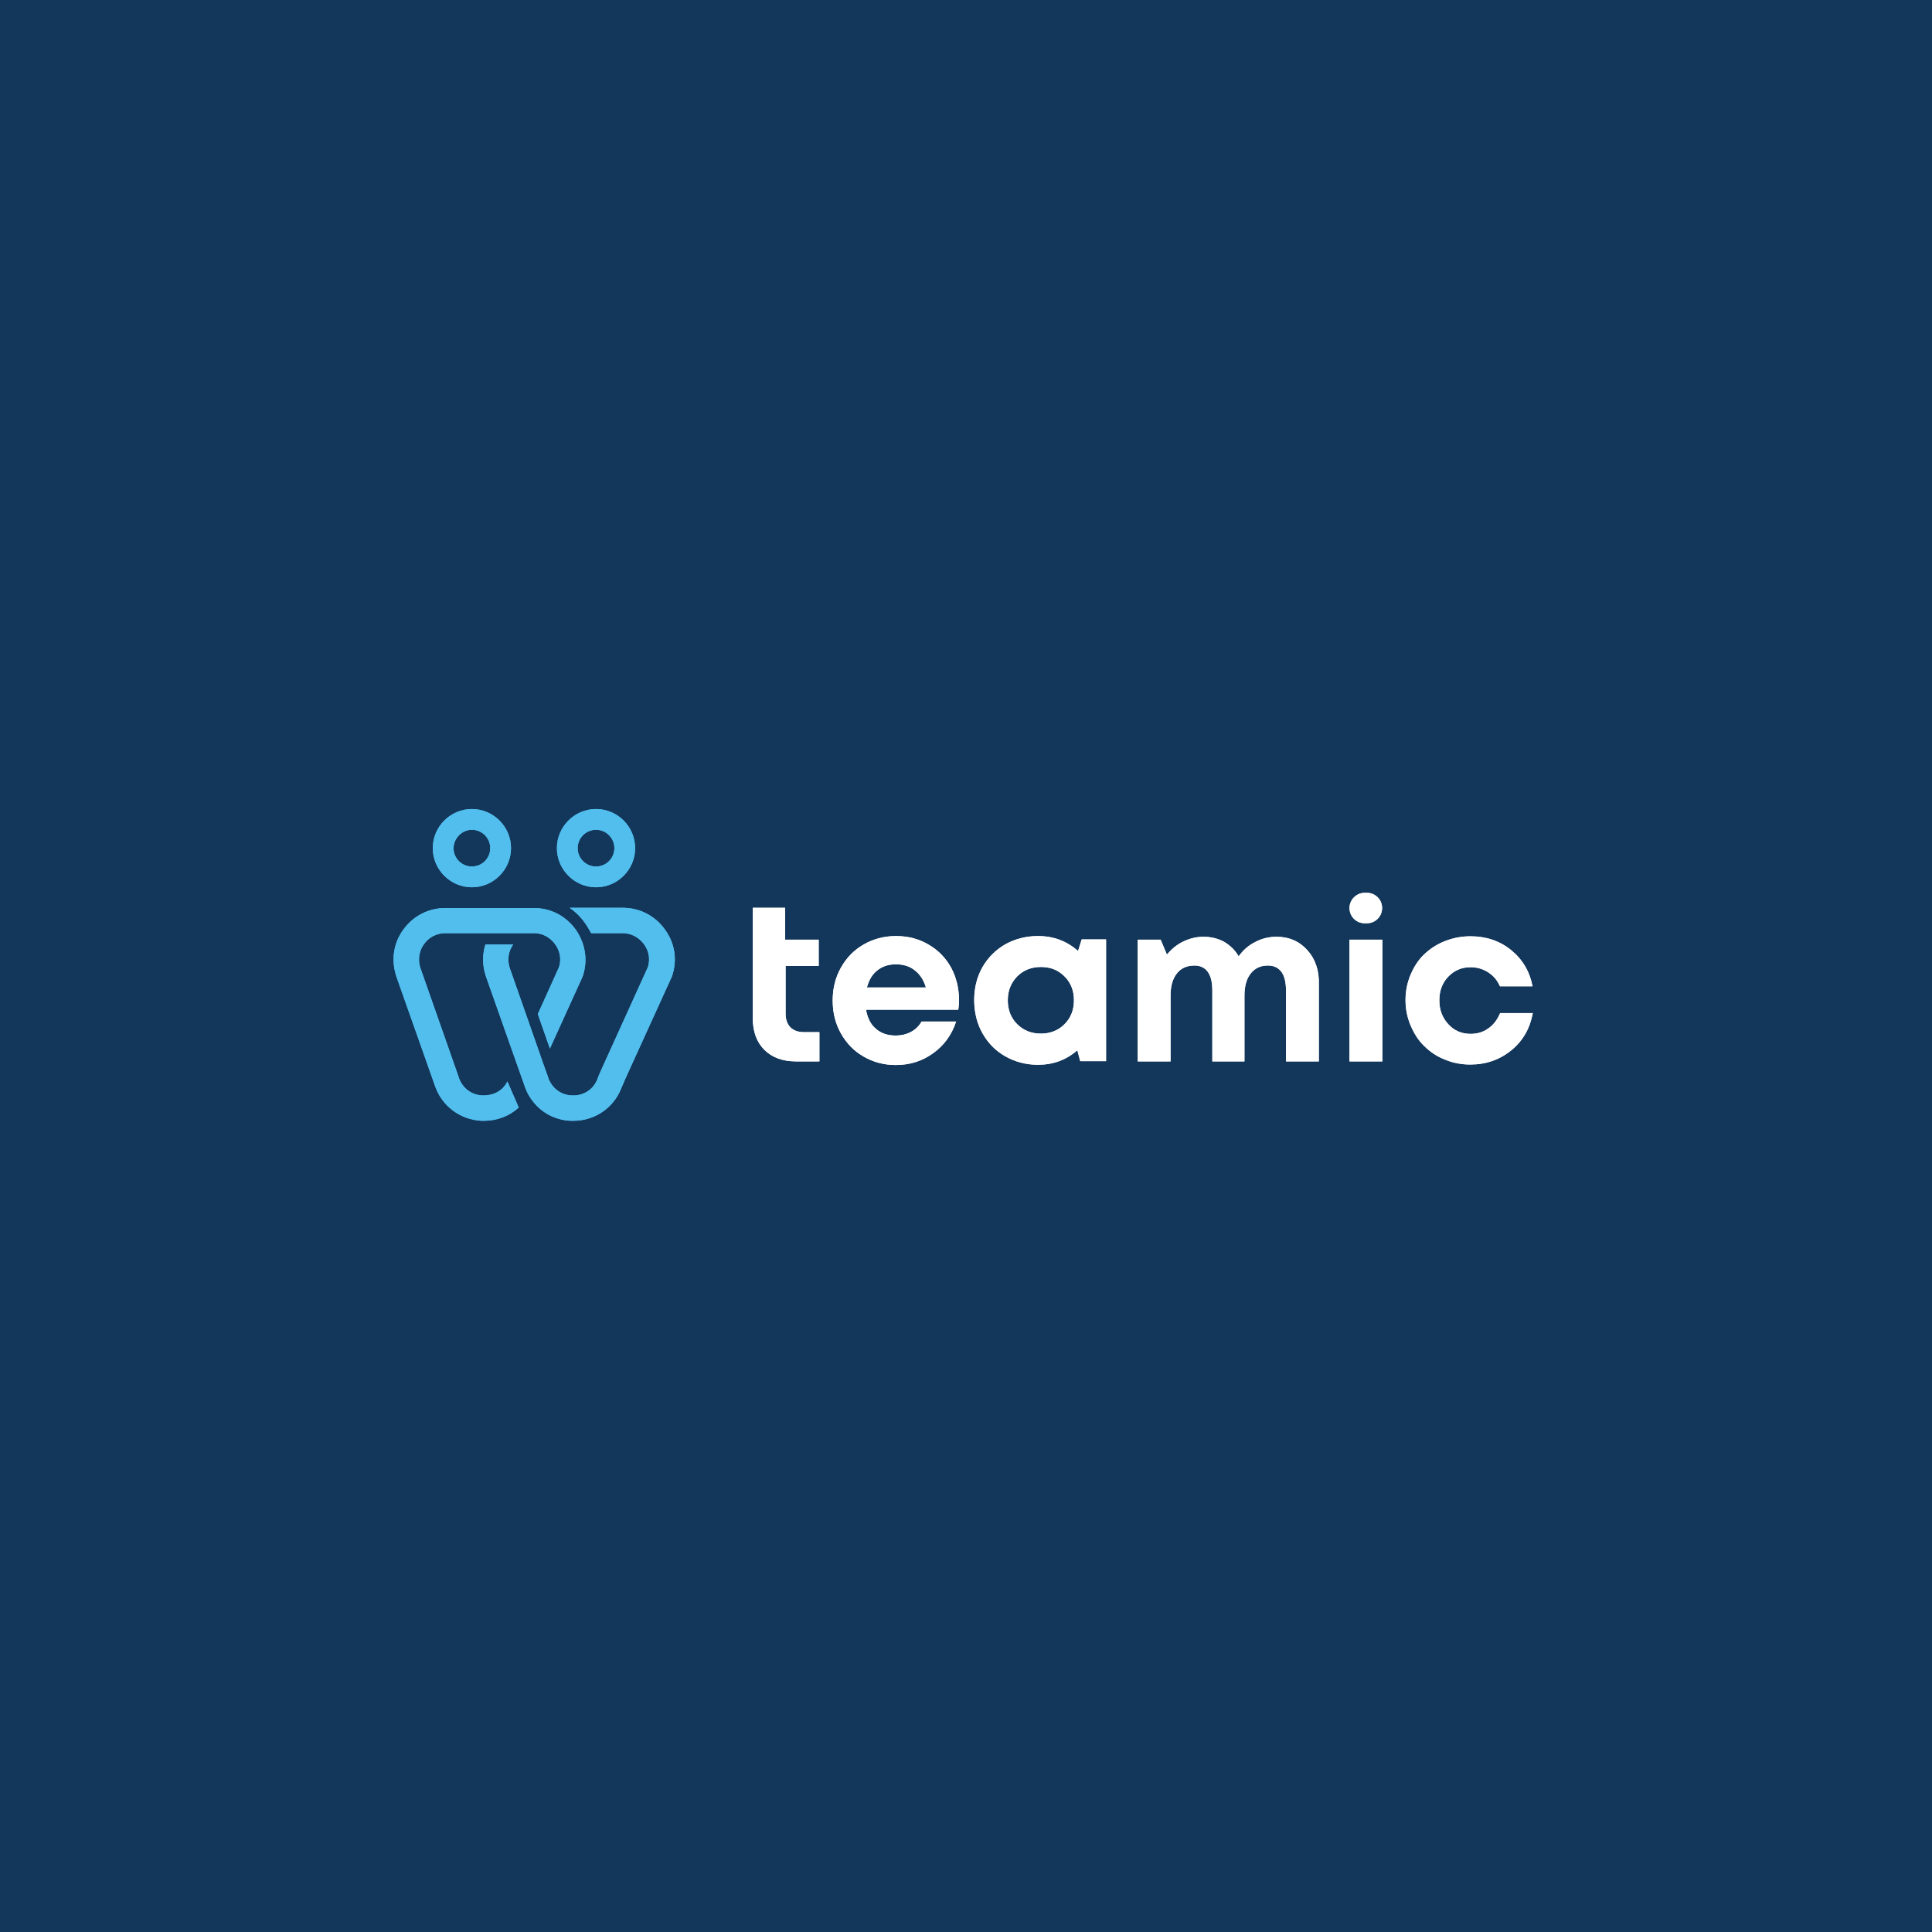 <?xml version="1.0" encoding="utf-8"?>
<!-- Generator: Adobe Illustrator 24.2.1, SVG Export Plug-In . SVG Version: 6.00 Build 0)  -->
<svg version="1.1" id="Layer_1" xmlns="http://www.w3.org/2000/svg" xmlns:xlink="http://www.w3.org/1999/xlink" x="0px" y="0px"
	 viewBox="0 0 800 800" style="enable-background:new 0 0 800 800;" xml:space="preserve">
<style type="text/css">
	.st0{fill-rule:evenodd;clip-rule:evenodd;fill:#13365B;}
	.st1{fill:#52BEED;}
	.st2{fill:#FFFFFF;}
</style>
<rect x="-0.4" y="-0.5" class="st0" width="801.5" height="801.5"/>
<g>
	<g>
		<path class="st1" d="M278.4,403.8c-0.1,0.2-0.1,0.4-0.2,0.6L258.8,447c-0.5,1.2-1,2.4-1.6,3.7l-0.1,0.3c-3.3,8-11,13.1-19.7,13.1
			c-0.3,0-0.6,0-0.9,0c-3.7-0.1-7.2-1.2-10.2-3c-3-1.8-5.5-4.4-7.3-7.5c-0.8-1.3-1.4-2.8-1.9-4.3l-3.4-9.6L201.1,404
			c0,0,0-0.1,0-0.1c-1.4-4.2-1.4-8.7-0.1-12.8h11.5c-2,2.8-2.5,6.2-1.5,9.5l8.9,25.4l5,14.3v0l2,5.6c0,0,0,0.1,0,0.1
			c1.5,4.5,5.2,7.4,9.9,7.6c3.7,0.2,8.4-1.5,10.5-6.6l0.1-0.3c0.5-1.3,1.1-2.7,1.7-4l19.2-42.3c1-3.3,0.4-6.7-1.7-9.5
			c-2.1-2.8-5.3-4.5-8.8-4.5h-13l-1.4-2.4c-0.5-0.8-0.9-1.5-1.4-2.1c-1.7-2.4-3.8-4.4-6.1-6h22c6.9,0,13.2,3.2,17.3,8.8
			C279.4,390.3,280.5,397.3,278.4,403.8z"/>
		<path class="st1" d="M210.1,447.8l4.7,10.8c-3.8,3.5-8.9,5.5-14.4,5.5c-0.3,0-0.6,0-0.9,0c-9-0.4-16.7-6.2-19.5-14.8l-16-45.3
			c0,0,0-0.1,0-0.1c-2.1-6.6-1-13.6,3.1-19.1c4.1-5.6,10.4-8.8,17.3-8.8h36.6c0,0,0.1,0,0.1,0c6.9,0,13.1,3.2,17.2,8.8
			c0.4,0.6,0.8,1.1,1.1,1.7c3.1,5.3,3.9,11.5,2,17.4c-0.1,0.2-0.1,0.4-0.2,0.6l-13.5,29.7l-5-14.3l8.8-19.5c1-3.3,0.4-6.7-1.7-9.5
			c-1-1.4-2.3-2.5-3.8-3.3c-1.5-0.8-3.1-1.2-4.9-1.2c0,0-0.1,0-0.1,0h-36.6c-3.5,0-6.7,1.6-8.8,4.5c-2.1,2.8-2.6,6.4-1.6,9.7
			l15.9,45.3c0,0,0,0.1,0,0.1c1.5,4.5,5.2,7.4,9.9,7.6C203.5,453.7,207.9,452.3,210.1,447.8z"/>
		<path class="st1" d="M195.4,367.4c8.9,0,16.2-7.3,16.2-16.2c0-8.9-7.3-16.2-16.2-16.2s-16.2,7.3-16.2,16.2
			C179.2,360.1,186.5,367.4,195.4,367.4z M195.4,343.6c4.2,0,7.6,3.4,7.6,7.6c0,4.2-3.4,7.6-7.6,7.6s-7.6-3.4-7.6-7.6
			C187.9,347,191.3,343.6,195.4,343.6z"/>
		<path class="st1" d="M246.8,367.4c8.9,0,16.2-7.3,16.2-16.2c0-8.9-7.3-16.2-16.2-16.2c-8.9,0-16.2,7.3-16.2,16.2
			C230.6,360.1,237.9,367.4,246.8,367.4z M246.8,343.6c4.2,0,7.6,3.4,7.6,7.6c0,4.2-3.4,7.6-7.6,7.6c-4.2,0-7.6-3.4-7.6-7.6
			C239.2,347,242.6,343.6,246.8,343.6z"/>
	</g>
	<g>
		<g>
			<path class="st2" d="M397.1,414.1c0-4.8-1.1-9.3-3.2-13.3c-2.2-4-5.2-7.2-9.3-9.6c-4-2.4-8.5-3.6-13.6-3.6
				c-4.9,0-9.4,1.2-13.4,3.5c-4,2.3-7.1,5.5-9.4,9.6c-2.3,4.1-3.4,8.6-3.4,13.6c0,5,1.1,9.5,3.4,13.6c2.3,4.1,5.4,7.3,9.4,9.6
				c4,2.3,8.4,3.5,13.3,3.5c5.8,0,11-1.6,15.5-4.9c4.5-3.2,7.7-7.6,9.5-13.1h-14.3c-1,1.8-2.5,3.3-4.4,4.3c-1.9,1-4,1.5-6.3,1.5
				c-3.3,0-6.1-0.9-8.2-2.8c-2.2-1.8-3.5-4.5-4.1-7.9h38.2C397,416.8,397.1,415.5,397.1,414.1z M359,408.8c0.8-3,2.2-5.4,4.3-7
				c2.1-1.7,4.6-2.5,7.7-2.5c3.1,0,5.7,0.8,7.8,2.5c2.1,1.6,3.7,4,4.6,7.1H359z"/>
			<path class="st2" d="M447.9,389l-1.5,4.8c-4.6-4.1-10.1-6.2-16.6-6.2c-5,0-9.5,1.2-13.5,3.4c-4,2.3-7.2,5.5-9.5,9.5
				c-2.3,4.1-3.4,8.6-3.4,13.6c0,5,1.1,9.6,3.4,13.7c2.3,4.1,5.4,7.3,9.5,9.6c4,2.3,8.6,3.5,13.5,3.5c6.3,0,11.7-2,16.3-6l1.2,4.5
				h10.7V389H447.9z M440.8,424.1c-2.6,2.6-5.9,3.9-9.8,3.9c-3.9,0-7.2-1.3-9.8-3.9c-2.6-2.6-3.9-5.9-3.9-9.9s1.3-7.2,3.9-9.9
				c2.6-2.6,5.9-3.9,9.8-3.9c4,0,7.2,1.3,9.8,3.9c2.6,2.6,3.9,5.9,3.9,9.9C444.7,418.2,443.4,421.5,440.8,424.1z"/>
			<path class="st2" d="M541.4,393.5c-3.3-3.7-7.6-5.6-12.8-5.6c-3.2,0-6.1,0.7-8.9,2.2c-2.8,1.4-5,3.4-6.8,5.9
				c-1.5-2.6-3.5-4.5-6-6c-2.6-1.4-5.4-2.1-8.6-2.1c-2.9,0-5.7,0.7-8.4,2c-2.7,1.3-4.9,3.2-6.7,5.4l-2.6-6.2h-9.5v50.4h13.6v-27.3
				c0-3.9,0.9-7,2.6-9.1c1.7-2.2,4.2-3.3,7.3-3.3c2.4,0,4.3,0.9,5.5,2.6c1.3,1.8,1.9,4.3,1.9,7.7v29.4h13.3v-27.3
				c0-3.9,0.9-7,2.6-9.1c1.7-2.2,4.1-3.3,7.1-3.3c2.5,0,4.3,0.9,5.6,2.6c1.3,1.8,1.9,4.3,1.9,7.7v29.4h13.6v-31.7
				C546.3,402,544.7,397.2,541.4,393.5z"/>
			<path class="st2" d="M558.8,389.1v50.4h13.6v-50.4H558.8z M558.8,376L558.8,376c0,3.5,2.8,6.3,6.3,6.3h0.9c3.5,0,6.3-2.8,6.3-6.3
				v0c0-3.5-2.8-6.3-6.3-6.3h-0.9C561.7,369.7,558.8,372.5,558.8,376z"/>
			<path class="st2" d="M621.1,419.7c-1.2,2.7-2.8,4.8-4.9,6.2c-2.1,1.5-4.5,2.2-7.3,2.2c-3.7,0-6.7-1.3-9.2-4
				c-2.5-2.7-3.7-6-3.7-9.9s1.2-7.2,3.7-9.8c2.5-2.6,5.6-3.9,9.2-3.9c2.7,0,5.1,0.7,7.3,2.1c2.2,1.4,3.8,3.3,4.9,5.8h13.5
				c-1.2-6.2-4.2-11.2-8.9-15c-4.7-3.8-10.3-5.7-16.8-5.7c-3.8,0-7.3,0.7-10.6,2c-3.3,1.3-6.2,3.2-8.6,5.5c-2.4,2.3-4.2,5.1-5.6,8.4
				c-1.4,3.3-2.1,6.8-2.1,10.5c0,3.7,0.7,7.2,2.1,10.5c1.4,3.3,3.2,6.2,5.6,8.5c2.4,2.4,5.2,4.3,8.5,5.6c3.3,1.4,6.8,2.1,10.6,2.1
				c6.6,0,12.2-2,17-5.9c4.8-3.9,7.7-9,8.9-15.4H621.1z"/>
		</g>
		<path class="st2" d="M339.3,427.4v12.1h-9.7c-5.5,0-9.9-1.6-13.1-4.8c-3.2-3.2-4.8-7.6-4.8-13.2v-45.6h13.4v13.2H339V400h-13.7
			v19.7c0,2.5,0.7,4.4,2,5.7c1.3,1.3,3.2,2,5.7,2H339.3z"/>
	</g>
	<g>
		<path class="st1" d="M278.4,403.8c-0.1,0.2-0.1,0.4-0.2,0.6L258.8,447c-0.5,1.2-1,2.4-1.6,3.7l-0.1,0.3c-3.3,8-11,13.1-19.7,13.1
			c-0.3,0-0.6,0-0.9,0c-3.7-0.1-7.2-1.2-10.2-3c-3-1.8-5.5-4.4-7.3-7.5c-0.8-1.3-1.4-2.8-1.9-4.3l-3.4-9.6L201.1,404
			c0,0,0-0.1,0-0.1c-1.4-4.2-1.4-8.7-0.1-12.8h11.5c-2,2.8-2.5,6.2-1.5,9.5l8.9,25.4l5,14.3v0l2,5.6c0,0,0,0.1,0,0.1
			c1.5,4.5,5.2,7.4,9.9,7.6c3.7,0.2,8.4-1.5,10.5-6.6l0.1-0.3c0.5-1.3,1.1-2.7,1.7-4l19.2-42.3c1-3.3,0.4-6.7-1.7-9.5
			c-2.1-2.8-5.3-4.5-8.8-4.5h-13l-1.4-2.4c-0.5-0.8-0.9-1.5-1.4-2.1c-1.7-2.4-3.8-4.4-6.1-6h22c6.9,0,13.2,3.2,17.3,8.8
			C279.4,390.3,280.5,397.3,278.4,403.8z"/>
		<path class="st1" d="M210.1,447.8l4.7,10.8c-3.8,3.5-8.9,5.5-14.4,5.5c-0.3,0-0.6,0-0.9,0c-9-0.4-16.7-6.2-19.5-14.8l-16-45.3
			c0,0,0-0.1,0-0.1c-2.1-6.6-1-13.6,3.1-19.1c4.1-5.6,10.4-8.8,17.3-8.8h36.6c0,0,0.1,0,0.1,0c6.9,0,13.1,3.2,17.2,8.8
			c0.4,0.6,0.8,1.1,1.1,1.7c3.1,5.3,3.9,11.5,2,17.4c-0.1,0.2-0.1,0.4-0.2,0.6l-13.5,29.7l-5-14.3l8.8-19.5c1-3.3,0.4-6.7-1.7-9.5
			c-1-1.4-2.3-2.5-3.8-3.3c-1.5-0.8-3.1-1.2-4.9-1.2c0,0-0.1,0-0.1,0h-36.6c-3.5,0-6.7,1.6-8.8,4.5c-2.1,2.8-2.6,6.4-1.6,9.7
			l15.9,45.3c0,0,0,0.1,0,0.1c1.5,4.5,5.2,7.4,9.9,7.6C203.5,453.7,207.9,452.3,210.1,447.8z"/>
		<path class="st1" d="M195.4,367.4c8.9,0,16.2-7.3,16.2-16.2c0-8.9-7.3-16.2-16.2-16.2s-16.2,7.3-16.2,16.2
			C179.2,360.1,186.5,367.4,195.4,367.4z M195.4,343.6c4.2,0,7.6,3.4,7.6,7.6c0,4.2-3.4,7.6-7.6,7.6s-7.6-3.4-7.6-7.6
			C187.9,347,191.3,343.6,195.4,343.6z"/>
		<path class="st1" d="M246.8,367.4c8.9,0,16.2-7.3,16.2-16.2c0-8.9-7.3-16.2-16.2-16.2c-8.9,0-16.2,7.3-16.2,16.2
			C230.6,360.1,237.9,367.4,246.8,367.4z M246.8,343.6c4.2,0,7.6,3.4,7.6,7.6c0,4.2-3.4,7.6-7.6,7.6c-4.2,0-7.6-3.4-7.6-7.6
			C239.2,347,242.6,343.6,246.8,343.6z"/>
	</g>
	<g>
		<g>
			<path class="st2" d="M397.1,414.1c0-4.8-1.1-9.3-3.2-13.3c-2.2-4-5.2-7.2-9.3-9.6c-4-2.4-8.5-3.6-13.6-3.6
				c-4.9,0-9.4,1.2-13.4,3.5c-4,2.3-7.1,5.5-9.4,9.6c-2.3,4.1-3.4,8.6-3.4,13.6c0,5,1.1,9.5,3.4,13.6c2.3,4.1,5.4,7.3,9.4,9.6
				c4,2.3,8.4,3.5,13.3,3.5c5.8,0,11-1.6,15.5-4.9c4.5-3.2,7.7-7.6,9.5-13.1h-14.3c-1,1.8-2.5,3.3-4.4,4.3c-1.9,1-4,1.5-6.3,1.5
				c-3.3,0-6.1-0.9-8.2-2.8c-2.2-1.8-3.5-4.5-4.1-7.9h38.2C397,416.8,397.1,415.5,397.1,414.1z M359,408.8c0.8-3,2.2-5.4,4.3-7
				c2.1-1.7,4.6-2.5,7.7-2.5c3.1,0,5.7,0.8,7.8,2.5c2.1,1.6,3.7,4,4.6,7.1H359z"/>
			<path class="st2" d="M447.9,389l-1.5,4.8c-4.6-4.1-10.1-6.2-16.6-6.2c-5,0-9.5,1.2-13.5,3.4c-4,2.3-7.2,5.5-9.5,9.5
				c-2.3,4.1-3.4,8.6-3.4,13.6c0,5,1.1,9.6,3.4,13.7c2.3,4.1,5.4,7.3,9.5,9.6c4,2.3,8.6,3.5,13.5,3.5c6.3,0,11.7-2,16.3-6l1.2,4.5
				h10.7V389H447.9z M440.8,424.1c-2.6,2.6-5.9,3.9-9.8,3.9c-3.9,0-7.2-1.3-9.8-3.9c-2.6-2.6-3.9-5.9-3.9-9.9s1.3-7.2,3.9-9.9
				c2.6-2.6,5.9-3.9,9.8-3.9c4,0,7.2,1.3,9.8,3.9c2.6,2.6,3.9,5.9,3.9,9.9C444.7,418.2,443.4,421.5,440.8,424.1z"/>
			<path class="st2" d="M541.4,393.5c-3.3-3.7-7.6-5.6-12.8-5.6c-3.2,0-6.1,0.7-8.9,2.2c-2.8,1.4-5,3.4-6.8,5.9
				c-1.5-2.6-3.5-4.5-6-6c-2.6-1.4-5.4-2.1-8.6-2.1c-2.9,0-5.7,0.7-8.4,2c-2.7,1.3-4.9,3.2-6.7,5.4l-2.6-6.2h-9.5v50.4h13.6v-27.3
				c0-3.9,0.9-7,2.6-9.1c1.7-2.2,4.2-3.3,7.3-3.3c2.4,0,4.3,0.9,5.5,2.6c1.3,1.8,1.9,4.3,1.9,7.7v29.4h13.3v-27.3
				c0-3.9,0.9-7,2.6-9.1c1.7-2.2,4.1-3.3,7.1-3.3c2.5,0,4.3,0.9,5.6,2.6c1.3,1.8,1.9,4.3,1.9,7.7v29.4h13.6v-31.7
				C546.3,402,544.7,397.2,541.4,393.5z"/>
			<path class="st2" d="M558.8,389.1v50.4h13.6v-50.4H558.8z M558.8,376L558.8,376c0,3.5,2.8,6.3,6.3,6.3h0.9c3.5,0,6.3-2.8,6.3-6.3
				v0c0-3.5-2.8-6.3-6.3-6.3h-0.9C561.7,369.7,558.8,372.5,558.8,376z"/>
			<path class="st2" d="M621.1,419.7c-1.2,2.7-2.8,4.8-4.9,6.2c-2.1,1.5-4.5,2.2-7.3,2.2c-3.7,0-6.7-1.3-9.2-4
				c-2.5-2.7-3.7-6-3.7-9.9s1.2-7.2,3.7-9.8c2.5-2.6,5.6-3.9,9.2-3.9c2.7,0,5.1,0.7,7.3,2.1c2.2,1.4,3.8,3.3,4.9,5.8h13.5
				c-1.2-6.2-4.2-11.2-8.9-15c-4.7-3.8-10.3-5.7-16.8-5.7c-3.8,0-7.3,0.7-10.6,2c-3.3,1.3-6.2,3.2-8.6,5.5c-2.4,2.3-4.2,5.1-5.6,8.4
				c-1.4,3.3-2.1,6.8-2.1,10.5c0,3.7,0.7,7.2,2.1,10.5c1.4,3.3,3.2,6.2,5.6,8.5c2.4,2.4,5.2,4.3,8.5,5.6c3.3,1.4,6.8,2.1,10.6,2.1
				c6.6,0,12.2-2,17-5.9c4.8-3.9,7.7-9,8.9-15.4H621.1z"/>
		</g>
		<path class="st2" d="M339.3,427.4v12.1h-9.7c-5.5,0-9.9-1.6-13.1-4.8c-3.2-3.2-4.8-7.6-4.8-13.2v-45.6h13.4v13.2H339V400h-13.7
			v19.7c0,2.5,0.7,4.4,2,5.7c1.3,1.3,3.2,2,5.7,2H339.3z"/>
	</g>
</g>
</svg>
